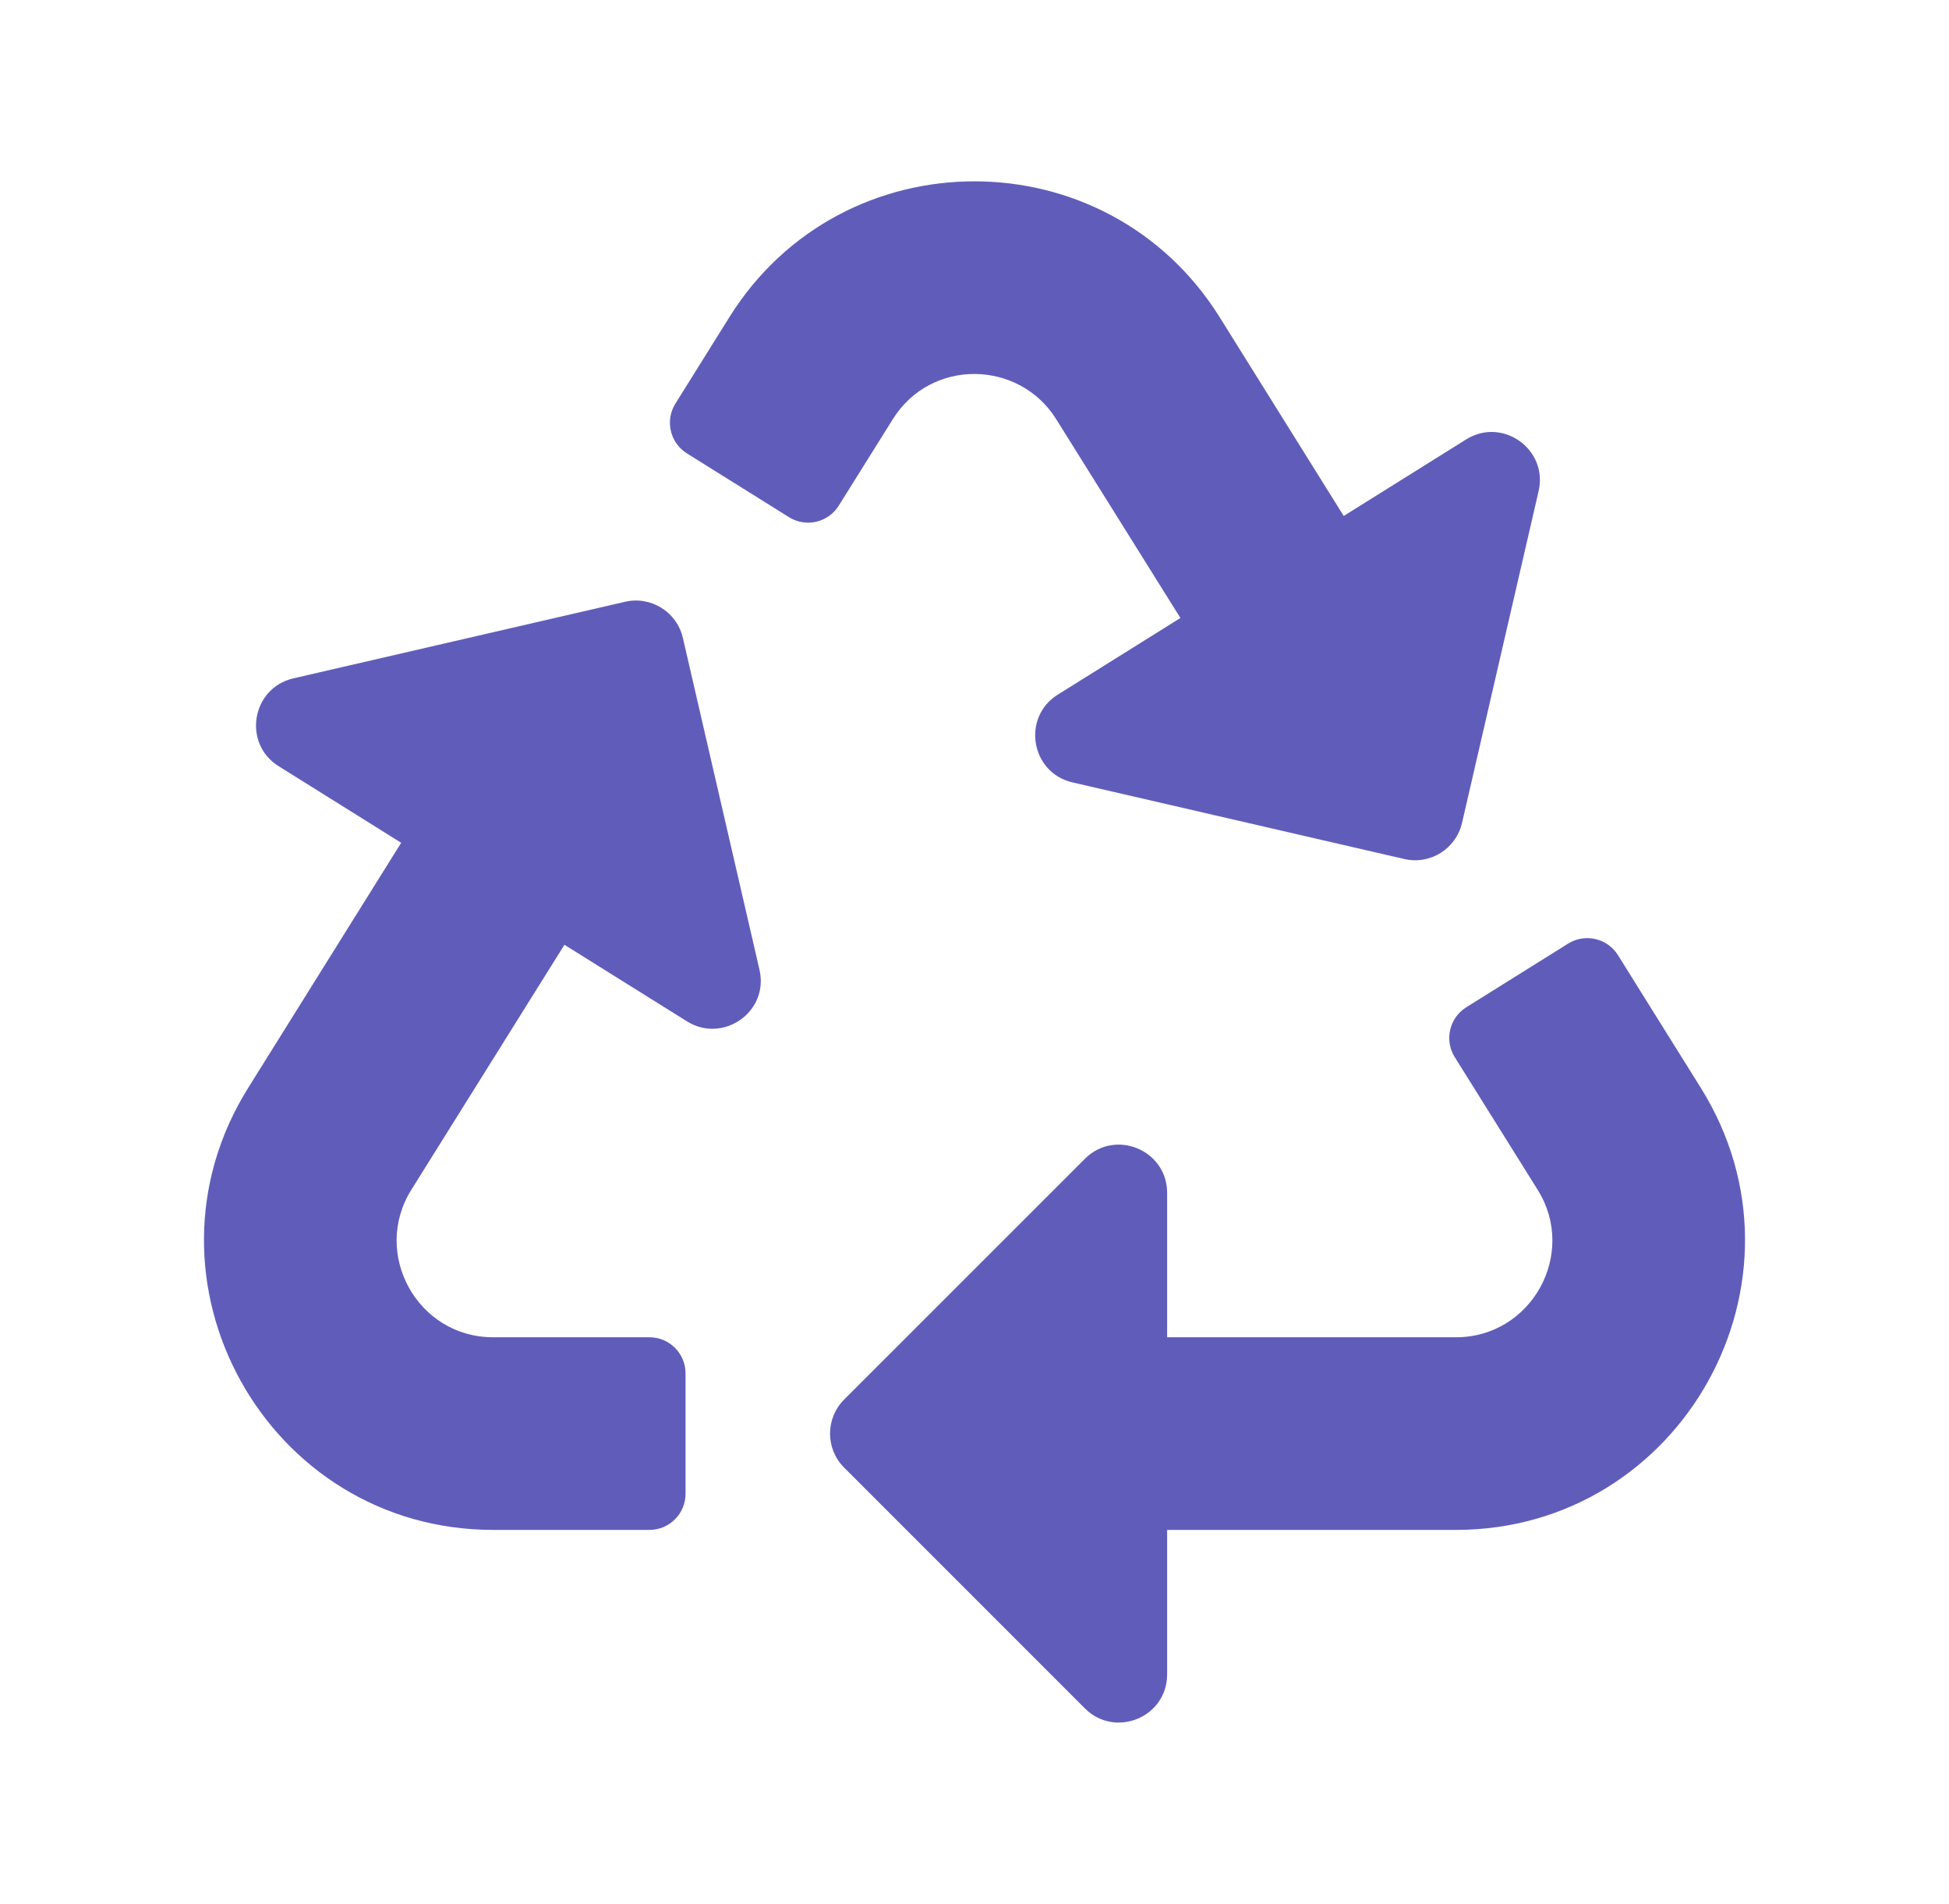 <svg width="43" height="42" viewBox="0 0 43 42" fill="none" xmlns="http://www.w3.org/2000/svg">
<path d="M16.756 21.392C16.971 22.322 15.951 23.028 15.158 22.532L12.453 20.842L9.075 26.247C8.193 27.659 9.212 29.5 10.876 29.5H14.328C14.768 29.5 15.125 29.857 15.125 30.297V32.953C15.125 33.393 14.768 33.75 14.328 33.75H10.883C5.88 33.75 2.827 28.235 5.477 23.996L8.851 18.592L6.147 16.902C5.345 16.401 5.552 15.178 6.471 14.965L13.791 13.275C14.363 13.143 14.934 13.5 15.066 14.072L16.756 21.392ZM23.301 9.245L26.043 13.633L23.337 15.324C22.537 15.824 22.74 17.047 23.662 17.26L30.982 18.95C31.558 19.083 32.125 18.722 32.256 18.154L33.946 10.833C34.158 9.914 33.15 9.192 32.348 9.693L29.646 11.382L26.906 6.993C24.414 3.007 18.591 2.998 16.094 6.993L14.901 8.904C14.668 9.277 14.782 9.768 15.155 10.002L17.407 11.409C17.78 11.642 18.272 11.529 18.505 11.155L19.698 9.247C20.542 7.896 22.485 7.94 23.301 9.245ZM37.523 23.996L35.696 21.07C35.463 20.697 34.971 20.583 34.597 20.816L32.349 22.221C31.976 22.455 31.862 22.946 32.095 23.32L33.926 26.249C34.806 27.657 33.789 29.5 32.124 29.5H25.75V26.314C25.75 25.37 24.605 24.894 23.936 25.563L18.624 30.874C18.209 31.289 18.209 31.962 18.624 32.376L23.936 37.688C24.6 38.352 25.75 37.887 25.75 36.937V33.75H32.117C37.116 33.75 40.174 28.238 37.523 23.996Z" fill="#605DBA"/>
</svg>
